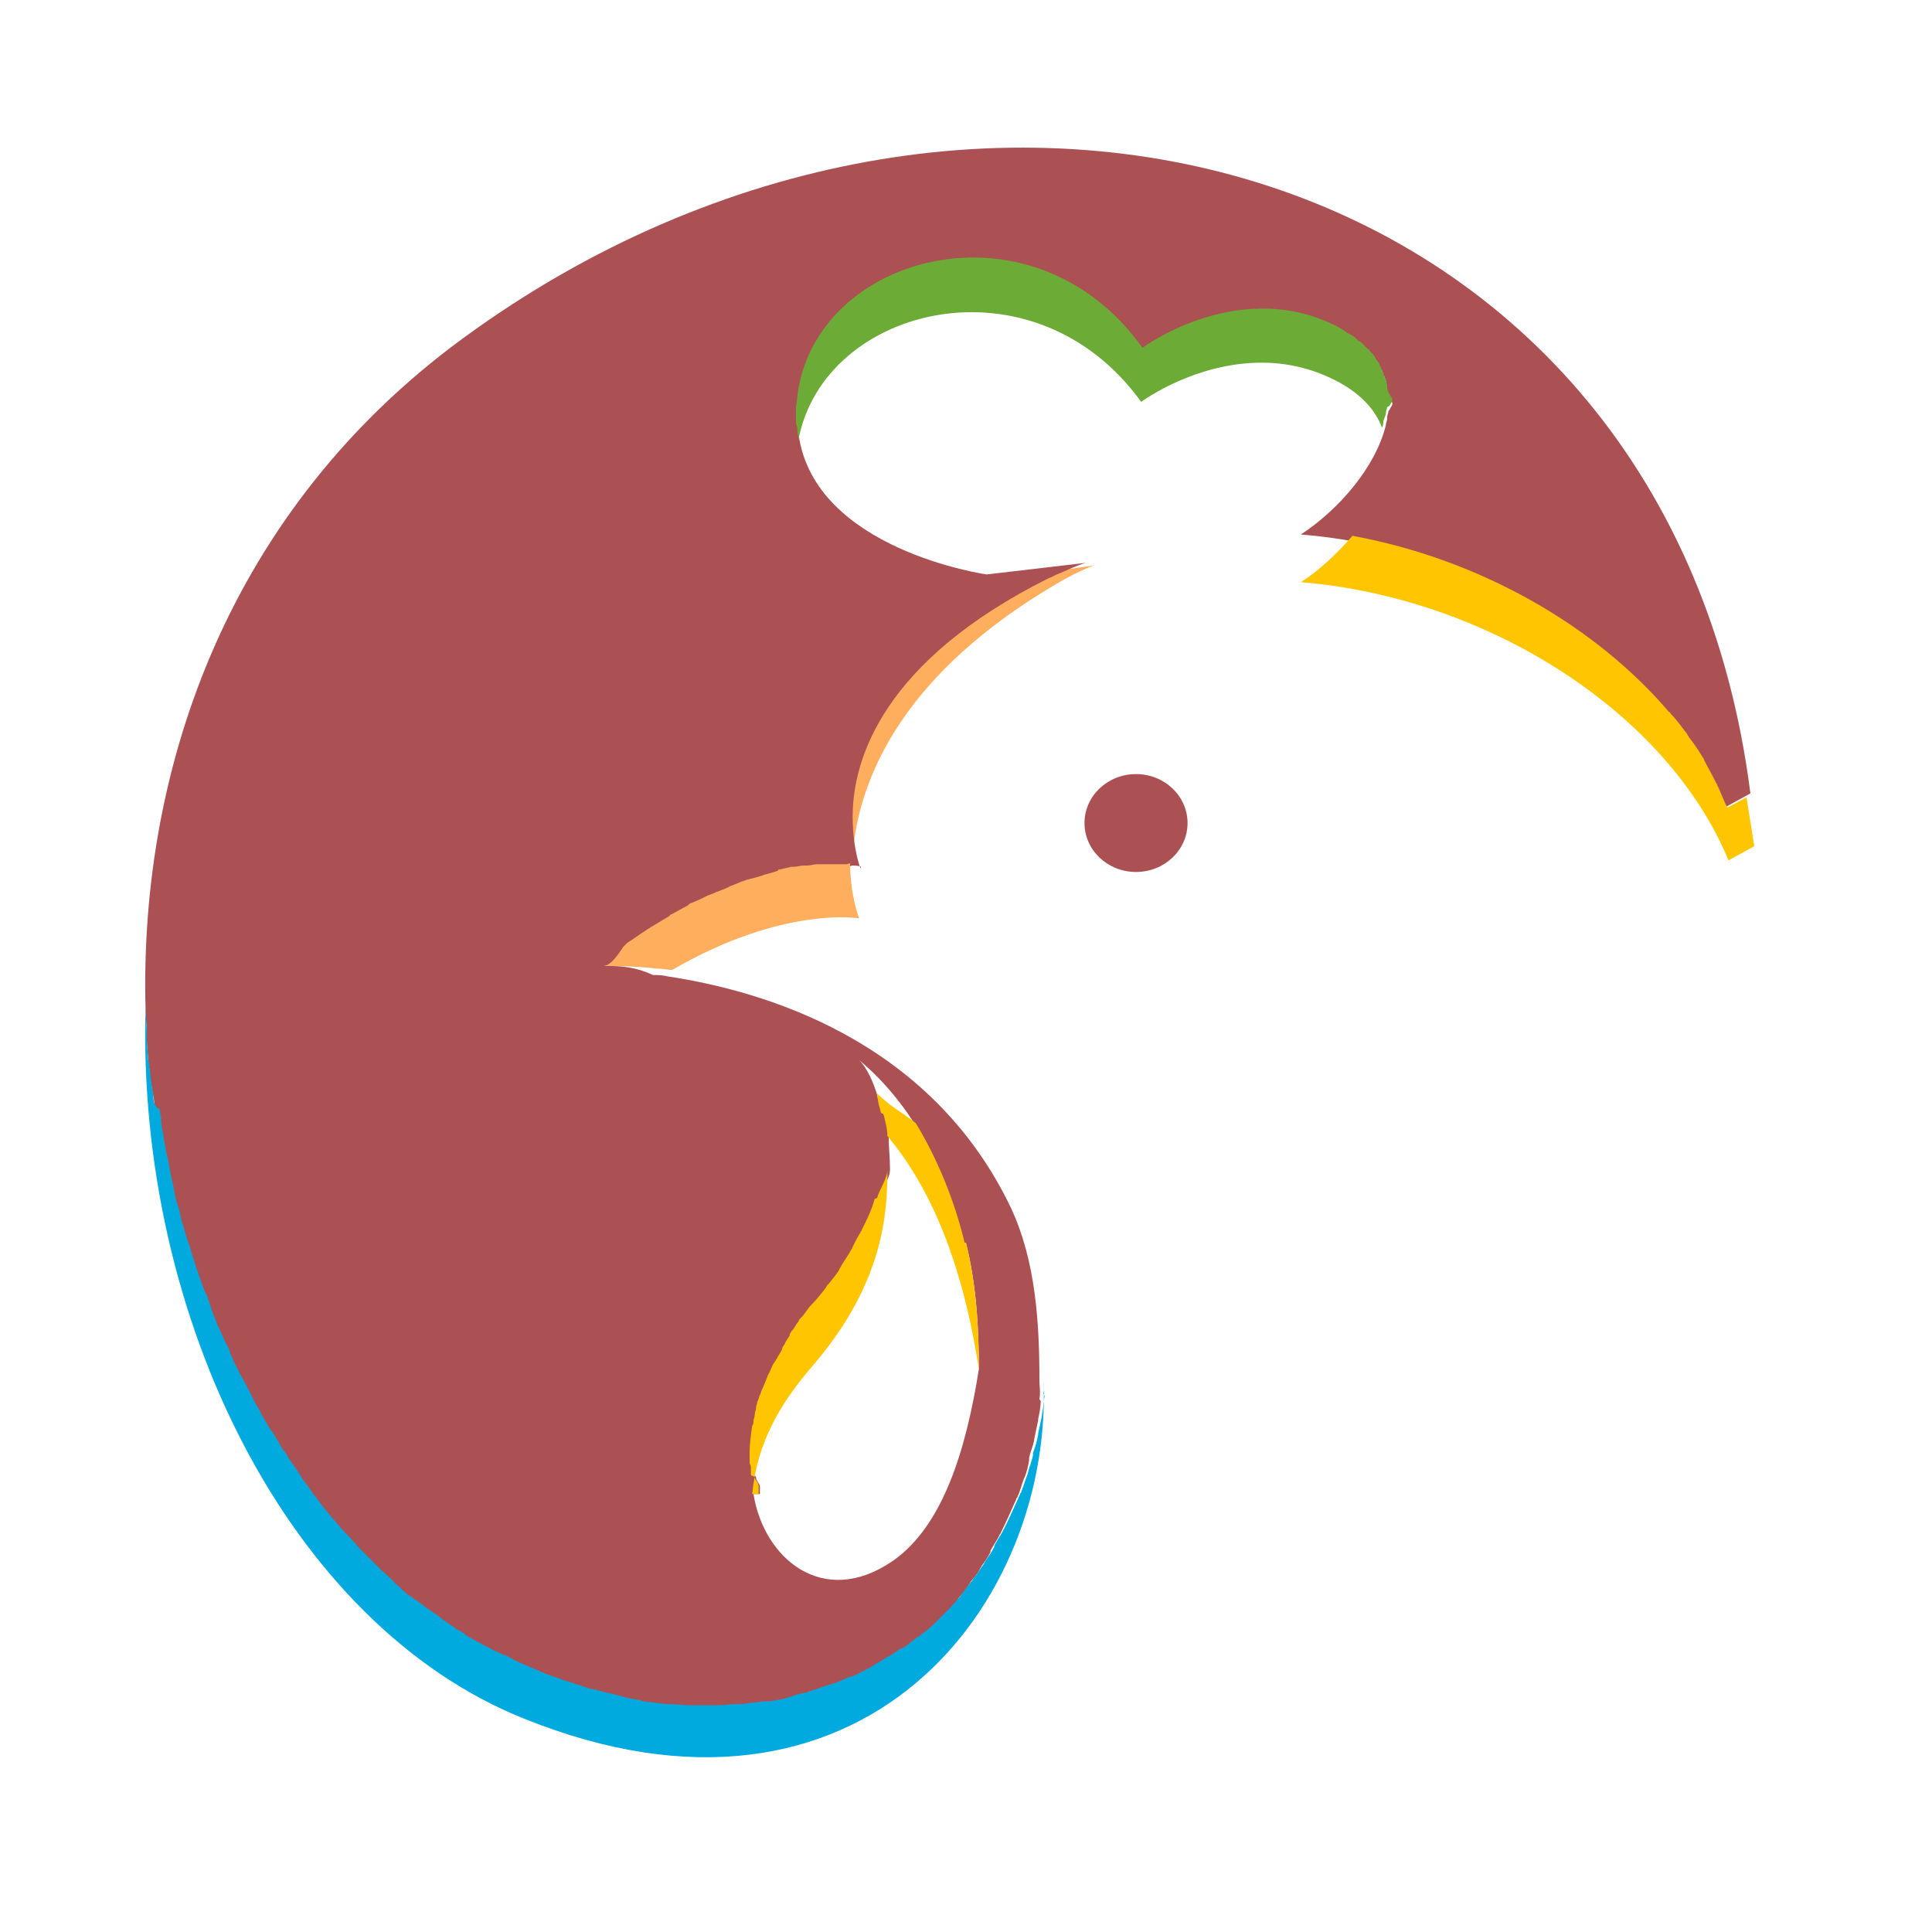 <?xml version="1.0" encoding="utf-8"?>
<!-- Generator: Adobe Illustrator 18.1.0, SVG Export Plug-In . SVG Version: 6.00 Build 0)  -->
<svg version="1.1" id="Layer_1" xmlns="http://www.w3.org/2000/svg" xmlns:xlink="http://www.w3.org/1999/xlink" x="0px" y="0px"
	 viewBox="0 0 150 150" enable-background="new 0 0 150 150" xml:space="preserve">
<g>
	<path fill="none" d="M63.8,130.9c0.1,0,0.2-0.1,0.3-0.1C64,130.8,63.9,130.9,63.8,130.9z"/>
	<path fill="none" d="M60.5,131.8c0.1,0,0.3-0.1,0.4-0.1C60.8,131.8,60.7,131.8,60.5,131.8z"/>
	<path fill="none" d="M62.3,131.4c0.1,0,0.2-0.1,0.3-0.1C62.5,131.3,62.4,131.4,62.3,131.4z"/>
	<path fill="none" d="M59,132.1c0.1,0,0.1,0,0.2,0C59.1,132.1,59.1,132.1,59,132.1z"/>
	<path fill="none" d="M65.4,130.3c0.1,0,0.2-0.1,0.3-0.1C65.6,130.2,65.5,130.2,65.4,130.3z"/>
	<path fill="none" d="M68.3,128.8c0.1-0.1,0.2-0.1,0.3-0.2C68.5,128.7,68.4,128.8,68.3,128.8z"/>
	<path fill="none" d="M66.9,129.6c0.1,0,0.1-0.1,0.2-0.1C67,129.5,66.9,129.6,66.9,129.6z"/>
	<path fill="none" d="M57,132.3c0.1,0,0.3,0,0.4,0C57.3,132.3,57.2,132.3,57,132.3z"/>
	<path fill="none" d="M47.1,131.4c0.1,0,0.3,0.1,0.4,0.1C47.4,131.4,47.3,131.4,47.1,131.4z"/>
	<path fill="none" d="M42.8,130.1c0.2,0.1,0.3,0.1,0.5,0.2C43.1,130.2,43,130.1,42.8,130.1z"/>
	<path fill="none" d="M38.8,128.4c0.2,0.1,0.3,0.2,0.5,0.2C39.1,128.6,39,128.5,38.8,128.4z"/>
	<path fill="none" d="M45.2,130.9c0.1,0,0.2,0,0.3,0.1C45.4,130.9,45.3,130.9,45.2,130.9z"/>
	<path fill="none" d="M53.3,132.3c0.1,0,0.3,0,0.4,0C53.6,132.3,53.5,132.3,53.3,132.3z"/>
	<path fill="none" d="M51.3,132.1c0.1,0,0.2,0,0.3,0C51.5,132.2,51.4,132.1,51.3,132.1z"/>
	<path fill="none" d="M49.4,131.8c0.1,0,0.3,0,0.4,0.1C49.6,131.9,49.5,131.9,49.4,131.8z"/>
	<path fill="none" d="M69.7,127.9C69.7,127.9,69.7,127.9,69.7,127.9C69.7,127.9,69.7,127.9,69.7,127.9z"/>
	<path fill="none" d="M75.3,122.6c0-0.1,0.1-0.1,0.1-0.2C75.4,122.5,75.3,122.6,75.3,122.6z"/>
	<path fill="none" d="M79.8,114.3C79.8,114.3,79.8,114.3,79.8,114.3C79.8,114.3,79.8,114.3,79.8,114.3z"/>
	<path fill="none" d="M80.9,109.8C80.9,109.8,80.9,109.8,80.9,109.8C80.9,109.8,80.9,109.8,80.9,109.8z"/>
	<path fill="none" d="M80.2,112.9c0-0.1,0-0.1,0-0.2C80.2,112.8,80.2,112.9,80.2,112.9z"/>
	<path fill="none" d="M80.6,111.4c0,0,0-0.1,0-0.1C80.6,111.3,80.6,111.3,80.6,111.4z"/>
	<path fill="none" d="M55.4,132.4c-0.1,0-0.1,0-0.2,0C55.3,132.3,55.4,132.4,55.4,132.4z"/>
	<path fill="none" d="M81.2,108.3c0-0.1,0-0.1,0-0.2C81.2,108.2,81.2,108.3,81.2,108.3z"/>
	<path fill="none" d="M73.4,124.8c-0.1,0.1-0.1,0.1-0.2,0.2C73.3,124.9,73.4,124.8,73.4,124.8z"/>
	<path fill="none" d="M79.2,115.9c0-0.1,0.1-0.1,0.1-0.2C79.2,115.7,79.2,115.8,79.2,115.9z"/>
	<path fill="none" d="M37.2,127.6c0.2,0.1,0.4,0.2,0.6,0.3C37.6,127.8,37.4,127.7,37.2,127.6z"/>
	<path fill="none" d="M74.4,123.8c0-0.1,0.1-0.1,0.1-0.2C74.5,123.6,74.4,123.7,74.4,123.8z"/>
	<path fill="none" d="M70.9,127.1c0.1-0.1,0.2-0.1,0.3-0.2C71.1,126.9,71,127,70.9,127.1z"/>
	<path fill="none" d="M72.2,126C72.2,125.9,72.3,125.9,72.2,126C72.3,125.9,72.2,125.9,72.2,126z"/>
	<path fill="none" d="M76.3,121.3c0-0.1,0.1-0.1,0.1-0.2C76.3,121.2,76.3,121.3,76.3,121.3z"/>
	<path fill="none" d="M77.9,118.7c0-0.1,0.1-0.1,0.1-0.2C77.9,118.5,77.9,118.6,77.9,118.7z"/>
	<path fill="none" d="M77.1,120C77.1,120,77.1,119.9,77.1,120C77.1,119.9,77.1,120,77.1,120z"/>
	<path fill="none" d="M12.4,88.4c0,0.2,0.1,0.4,0.1,0.7C12.5,88.9,12.4,88.7,12.4,88.4z"/>
	<path fill="none" d="M12.8,90.4c0,0.2,0.1,0.4,0.1,0.6C12.9,90.9,12.8,90.7,12.8,90.4z"/>
	<path fill="none" d="M15.7,100.7c0,0.1,0,0.1,0.1,0.2C15.8,100.8,15.7,100.8,15.7,100.7z"/>
	<path fill="none" d="M11.8,84.4c0,0.2,0.1,0.4,0.1,0.6C11.9,84.8,11.8,84.6,11.8,84.4z"/>
	<path fill="none" d="M13.2,92.5c0,0.2,0.1,0.4,0.1,0.6C13.3,92.9,13.3,92.7,13.2,92.5z"/>
	<path fill="none" d="M14.3,96.6c0,0.1,0.1,0.2,0.1,0.3C14.4,96.8,14.4,96.7,14.3,96.6z"/>
	<path fill="none" d="M13.7,94.5c0,0.2,0.1,0.3,0.1,0.5C13.8,94.8,13.8,94.6,13.7,94.5z"/>
	<path fill="none" d="M12.1,86.4c0,0.2,0.1,0.4,0.1,0.7C12.1,86.9,12.1,86.6,12.1,86.4z"/>
	<path fill="none" d="M11.6,82.4c0,0.2,0,0.4,0.1,0.6C11.6,82.7,11.6,82.6,11.6,82.4z"/>
	<path fill="none" d="M28.2,120.7c-0.1-0.1-0.3-0.3-0.4-0.4C27.9,120.4,28,120.6,28.2,120.7z"/>
	<path fill="none" d="M133.1,60.7c-0.3-0.6-0.6-1.1-0.9-1.7C132.5,59.6,132.9,60.1,133.1,60.7z"/>
	<path fill="none" d="M35.7,126.8c0.2,0.1,0.4,0.2,0.6,0.4C36.1,127,35.9,126.9,35.7,126.8z"/>
	<path fill="none" d="M132.1,58.8c-0.3-0.5-0.7-1.1-1.1-1.6C131.3,57.7,131.7,58.2,132.1,58.8z"/>
	<path fill="none" d="M11.4,80.3c0,0.1,0,0.3,0,0.4C11.5,80.6,11.5,80.5,11.4,80.3z"/>
	<path fill="none" d="M130.8,57c-0.4-0.5-0.8-1.1-1.3-1.6C130,55.9,130.4,56.4,130.8,57z"/>
	<path fill="none" d="M134.1,62.7c-0.3-0.6-0.5-1.2-0.8-1.8C133.5,61.5,133.8,62.1,134.1,62.7z"/>
	<path fill="none" d="M29,121.5c0.2,0.2,0.3,0.3,0.5,0.5C29.3,121.8,29.1,121.7,29,121.5z"/>
	<path fill="none" d="M30.2,122.7c0.2,0.2,0.4,0.3,0.5,0.5C30.6,123,30.4,122.8,30.2,122.7z"/>
	<path fill="none" d="M23.9,115.8c0.1,0.1,0.2,0.2,0.3,0.4C24.1,116.1,24,115.9,23.9,115.8z"/>
	<path fill="none" d="M26.5,119c0.1,0.1,0.2,0.2,0.3,0.3C26.7,119.2,26.6,119.1,26.5,119z"/>
	<path fill="none" d="M16.4,102.5c0.1,0.2,0.1,0.3,0.2,0.5C16.6,102.8,16.5,102.7,16.4,102.5z"/>
	<path fill="none" d="M34.3,125.8c0.2,0.1,0.4,0.3,0.6,0.4C34.7,126.1,34.5,126,34.3,125.8z"/>
	<path fill="none" d="M32.9,124.8c0.2,0.1,0.4,0.3,0.6,0.4C33.3,125.1,33.1,125,32.9,124.8z"/>
	<path fill="none" d="M31.6,123.8c0.2,0.1,0.4,0.3,0.6,0.4C31.9,124.1,31.7,123.9,31.6,123.8z"/>
	<path fill="none" d="M18,106c0.1,0.2,0.2,0.4,0.3,0.6C18.2,106.4,18.1,106.2,18,106z"/>
	<path fill="none" d="M17.2,104.3c0.1,0.2,0.2,0.4,0.3,0.6C17.4,104.7,17.3,104.5,17.2,104.3z"/>
	<path fill="none" d="M18.9,107.7c0.1,0.2,0.2,0.4,0.3,0.6C19.1,108.2,19,107.9,18.9,107.7z"/>
	<path fill="none" d="M19.8,109.4c0.1,0.2,0.2,0.4,0.3,0.6C20,109.8,19.9,109.6,19.8,109.4z"/>
	<path fill="none" d="M22.8,114.2c0.1,0.2,0.2,0.3,0.3,0.5C23,114.6,22.9,114.4,22.8,114.2z"/>
	<path fill="none" d="M21.7,112.7c0.1,0.2,0.2,0.4,0.4,0.6C22,113,21.8,112.8,21.7,112.7z"/>
	<path fill="none" d="M20.7,111c0.1,0.2,0.2,0.4,0.4,0.6C20.9,111.4,20.8,111.2,20.7,111z"/>
	<path fill="none" d="M60.7,104.8c0.1-0.1,0.1-0.3,0.2-0.4C60.9,104.5,60.8,104.7,60.7,104.8z"/>
	<path fill="none" d="M58.3,112.8c0-0.7,0.1-1.4,0.2-2.1C58.4,111.5,58.4,112.2,58.3,112.8z"/>
	<path fill="none" d="M107.7,31.6c0,0.2,0,0.3-0.1,0.5C107.6,31.9,107.7,31.7,107.7,31.6z"/>
	<path fill="none" d="M58.6,110.3c0-0.2,0.1-0.4,0.1-0.5C58.7,110,58.7,110.2,58.6,110.3z"/>
	<path fill="none" d="M107.6,32.1c0,0.2-0.1,0.3-0.1,0.5C107.5,32.4,107.6,32.2,107.6,32.1z"/>
	<path fill="none" d="M58.9,109.3c0-0.2,0.1-0.3,0.1-0.5C59,109,58.9,109.2,58.9,109.3z"/>
	<path fill="none" d="M59.6,107.1c0-0.1,0.1-0.2,0.1-0.3C59.7,106.9,59.6,107,59.6,107.1z"/>
	<path fill="none" d="M59.2,108.3c0-0.2,0.1-0.3,0.2-0.5C59.3,108,59.2,108.1,59.2,108.3z"/>
	<path fill="none" d="M107.7,31c0,0.1,0,0.3,0,0.4C107.7,31.3,107.7,31.2,107.7,31z"/>
	<path fill="none" d="M107.5,29.5c0,0.1,0.1,0.2,0.1,0.4C107.6,29.7,107.5,29.6,107.5,29.5z"/>
	<path fill="none" d="M107.4,29c0,0.1,0.1,0.2,0.1,0.3C107.4,29.2,107.4,29.1,107.4,29z"/>
	<path fill="none" d="M107.2,28.5c0,0.1,0.1,0.2,0.1,0.3C107.3,28.7,107.2,28.6,107.2,28.5z"/>
	<path fill="none" d="M107.7,30.5c0,0.1,0,0.3,0,0.4C107.7,30.8,107.7,30.7,107.7,30.5z"/>
	<path fill="none" d="M60.2,105.8c0.1-0.1,0.1-0.2,0.2-0.3C60.3,105.6,60.2,105.7,60.2,105.8z"/>
	<path fill="none" d="M107.6,30c0,0.1,0,0.3,0,0.4C107.7,30.3,107.6,30.1,107.6,30z"/>
	<path fill="none" d="M74.9,96.5c-1.3-5.5-3.9-10.6-8.1-14.1c0,0,0.8,1,1.4,2.8c1,0.6,2,1.4,2.9,2.1C72.8,90.1,74.1,93.3,74.9,96.5z
		"/>
	<path fill="none" d="M75.7,106.3c0.2-3.2-0.1-6.5-0.8-9.8C75.6,99.8,75.9,103.1,75.7,106.3z"/>
	<path fill="none" d="M58.4,114.6c0-0.2,0-0.4,0-0.6C58.3,114.1,58.4,114.4,58.4,114.6z"/>
	<path fill="none" d="M58.3,113.7c0-0.2,0-0.4,0-0.6C58.3,113.3,58.3,113.5,58.3,113.7z"/>
	<path fill="none" d="M106.9,28c0.1,0.1,0.1,0.2,0.2,0.3C107,28.2,107,28.1,106.9,28z"/>
	<path fill="none" d="M63.1,105.5c-2.8,3.3-4.2,6.7-4.6,9.9c0.9,5.8,5.4,9.2,10.7,5.5c3.9-2.7,6.3-8.3,6.7-14.6
		c-0.4-6.5-2.9-13.3-6.9-18c0,0,0,0,0,0c0,0.8-0.2,1.6-0.3,2.5C69.2,94.1,68.4,99.2,63.1,105.5z"/>
	<path fill="none" d="M58.5,115.4c0-0.2-0.1-0.4-0.1-0.7C58.4,115,58.4,115.2,58.5,115.4z"/>
	<path fill="none" d="M66.2,97.1c0-0.1,0.1-0.2,0.1-0.2C66.2,96.9,66.2,97,66.2,97.1z"/>
	<path fill="none" d="M68.5,86.7C68.5,86.7,68.5,86.6,68.5,86.7C68.5,86.6,68.5,86.7,68.5,86.7z"/>
	<path fill="none" d="M61.3,103.8c0.1-0.1,0.2-0.3,0.2-0.4C61.5,103.5,61.4,103.6,61.3,103.8z"/>
	<path fill="none" d="M62.1,102.7c0.1-0.1,0.2-0.2,0.2-0.3C62.2,102.5,62.1,102.6,62.1,102.7z"/>
	<path fill="none" d="M65.2,98.6c0-0.1,0.1-0.1,0.1-0.2C65.3,98.4,65.3,98.5,65.2,98.6z"/>
	<path fill="none" d="M67.9,93.2c0,0,0-0.1,0-0.1C67.9,93.1,67.9,93.1,67.9,93.2z"/>
	<path fill="none" d="M66.8,95.8c0-0.1,0.1-0.1,0.1-0.2C66.9,95.6,66.9,95.7,66.8,95.8z"/>
	<path fill="none" d="M64.2,100c0.1-0.1,0.2-0.2,0.3-0.4C64.4,99.8,64.3,99.9,64.2,100z"/>
	<path fill="none" d="M56.8,69c0.4-0.1,0.7-0.3,1-0.4C57.5,68.7,57.1,68.8,56.8,69z"/>
	<path fill="none" d="M53.7,70.4c0.4-0.2,0.9-0.4,1.3-0.6C54.6,69.9,54.2,70.1,53.7,70.4z"/>
	<path fill="none" d="M55.3,69.6c0.4-0.2,0.8-0.4,1.2-0.5C56.2,69.2,55.7,69.4,55.3,69.6z"/>
	<path fill="none" d="M58.1,68.5c0.4-0.1,0.7-0.2,1.1-0.3C58.8,68.2,58.4,68.4,58.1,68.5z"/>
	<path fill="none" d="M61.7,67.5c0.3-0.1,0.6-0.1,0.8-0.1C62.2,67.4,62,67.5,61.7,67.5z"/>
	<path fill="none" d="M60.7,67.7c0.3-0.1,0.5-0.1,0.8-0.2C61.2,67.6,60.9,67.7,60.7,67.7z"/>
	<path fill="none" d="M59.4,68c0.3-0.1,0.7-0.2,1-0.3C60.1,67.9,59.8,68,59.4,68z"/>
	<path fill="none" d="M48.8,73.5c0.5-0.4,1-0.7,1.5-1C49.8,72.8,49.3,73.1,48.8,73.5z"/>
	<path fill="none" d="M47.3,75C47.3,75,47.3,75,47.3,75C47.3,75,47.3,75,47.3,75z"/>
	<path fill="none" d="M52.1,71.3c0.5-0.3,0.9-0.5,1.3-0.7C53,70.8,52.6,71,52.1,71.3z"/>
	<path fill="none" d="M51.1,75.2C51.1,75.2,51,75.2,51.1,75.2C51,75.2,51.1,75.2,51.1,75.2z"/>
	<path fill="none" d="M106.6,27.6c0.1,0.1,0.1,0.2,0.2,0.3C106.7,27.7,106.6,27.7,106.6,27.6z"/>
	<path fill="none" d="M50.5,72.2c0.5-0.3,1-0.6,1.5-0.9C51.5,71.6,51,71.9,50.5,72.2z"/>
	<path fill="none" d="M46.9,74.9c0.5-0.4,1.1-0.8,1.6-1.2C48,74.1,47.4,74.5,46.9,74.9z"/>
	<path fill="none" d="M62.8,67.3c0.3,0,0.5-0.1,0.7-0.1C63.3,67.3,63,67.3,62.8,67.3z"/>
	<path fill="none" d="M104.7,25.9c0.1,0,0.1,0.1,0.2,0.1C104.8,26,104.8,25.9,104.7,25.9z"/>
	<path fill="none" d="M105.3,26.3c0.1,0.1,0.1,0.1,0.2,0.2C105.4,26.4,105.3,26.3,105.3,26.3z"/>
	<path fill="none" d="M61.9,33.2c0-0.2,0-0.4-0.1-0.6C61.9,32.8,61.9,33,61.9,33.2z"/>
	<path fill="none" d="M61.8,32.2c0-0.2,0-0.3,0-0.5C61.8,31.9,61.8,32.1,61.8,32.2z"/>
	<path fill="none" d="M105.8,26.7c0.1,0.1,0.1,0.1,0.2,0.2C105.9,26.8,105.8,26.8,105.8,26.7z"/>
	<path fill="none" d="M47,75C47,75,47,75,47,75C47,75,47,75,47,75z"/>
	<path fill="none" d="M106.2,27.1c0.1,0.1,0.1,0.2,0.2,0.2C106.3,27.3,106.3,27.2,106.2,27.1z"/>
	<path fill="none" d="M63.7,67.2c0.2,0,0.4,0,0.6,0C64.1,67.2,63.9,67.2,63.7,67.2z"/>
	<path fill="none" d="M65.7,67.2c0.1,0,0.3,0,0.4,0C66,67.2,65.9,67.2,65.7,67.2z"/>
	<path fill="none" d="M64.4,67.2c0.2,0,0.4,0,0.6,0C64.8,67.2,64.6,67.2,64.4,67.2z"/>
	<path fill="none" d="M65.1,67.2c0.2,0,0.3,0,0.5,0C65.5,67.2,65.3,67.2,65.1,67.2z"/>
	<path fill="#FEAE5C" d="M66.1,63.2c0,0.8,0.1,1.5,0.2,2.2c0.7-5.5,4.1-13.2,15.6-20c1-0.6,2-1.1,3-1.5l-2.7,0.4
		c-0.3,0.1-0.6,0.3-0.9,0.4C68.5,51.1,66.2,58.7,66.1,63.2z"/>
	<path fill="#AB5153" d="M130.8,57c0,0.1,0.1,0.1,0.1,0.2c0.4,0.5,0.7,1.1,1.1,1.6c0,0.1,0.1,0.2,0.1,0.2c0.3,0.5,0.7,1.1,0.9,1.7
		c0,0.1,0.1,0.1,0.1,0.2c0.3,0.6,0.6,1.2,0.8,1.8l2-1.1C129.6,12.1,75.7-2.9,35.9,26.3c-18,13.2-25.1,33.1-24.6,52
		c0,0.7,0.1,1.4,0.1,2.1c0,0.1,0,0.3,0,0.4c0,0.5,0.1,1.1,0.1,1.6c0,0.2,0,0.4,0.1,0.6c0,0.5,0.1,1,0.2,1.5c0,0.2,0.1,0.4,0.1,0.6
		c0.1,0.5,0.1,0.9,0.2,1.4c0,0.2,0.1,0.4,0.1,0.7c0.1,0.5,0.1,0.9,0.2,1.4c0,0.2,0.1,0.4,0.1,0.7c0.1,0.5,0.2,0.9,0.3,1.4
		c0,0.2,0.1,0.4,0.1,0.6c0.1,0.5,0.2,0.9,0.3,1.4c0,0.2,0.1,0.4,0.1,0.6c0.1,0.5,0.2,1,0.4,1.4c0,0.2,0.1,0.3,0.1,0.5
		c0.1,0.5,0.3,1.1,0.5,1.6c0,0.1,0.1,0.2,0.1,0.3c0.4,1.3,0.8,2.6,1.3,3.8c0,0.1,0,0.1,0.1,0.2c0.2,0.6,0.4,1.1,0.6,1.7
		c0.1,0.2,0.1,0.3,0.2,0.5c0.2,0.4,0.4,0.9,0.6,1.3c0.1,0.2,0.2,0.4,0.3,0.6c0.2,0.4,0.4,0.8,0.5,1.2c0.1,0.2,0.2,0.4,0.3,0.6
		c0.2,0.4,0.4,0.7,0.6,1.1c0.1,0.2,0.2,0.4,0.3,0.6c0.2,0.4,0.4,0.7,0.6,1.1c0.1,0.2,0.2,0.4,0.3,0.6c0.2,0.3,0.4,0.7,0.6,1
		c0.1,0.2,0.2,0.4,0.4,0.6c0.2,0.3,0.4,0.7,0.6,1c0.1,0.2,0.2,0.4,0.4,0.6c0.2,0.3,0.5,0.7,0.7,1c0.1,0.2,0.2,0.3,0.3,0.5
		c0.3,0.4,0.5,0.7,0.8,1.1c0.1,0.1,0.2,0.2,0.3,0.4c0.7,1,1.5,1.9,2.3,2.8c0.1,0.1,0.2,0.2,0.3,0.3c0.3,0.3,0.6,0.7,0.9,1
		c0.1,0.1,0.3,0.3,0.4,0.4c0.3,0.3,0.5,0.5,0.8,0.8c0.2,0.2,0.3,0.3,0.5,0.5c0.3,0.2,0.5,0.5,0.8,0.7c0.2,0.2,0.4,0.3,0.5,0.5
		c0.3,0.2,0.5,0.4,0.8,0.7c0.2,0.1,0.4,0.3,0.6,0.4c0.3,0.2,0.5,0.4,0.8,0.6c0.2,0.1,0.4,0.3,0.6,0.4c0.3,0.2,0.5,0.4,0.8,0.6
		c0.2,0.1,0.4,0.3,0.6,0.4c0.3,0.2,0.6,0.4,0.8,0.5c0.2,0.1,0.4,0.2,0.6,0.4c0.3,0.2,0.6,0.3,0.9,0.5c0.2,0.1,0.4,0.2,0.6,0.3
		c0.3,0.2,0.7,0.3,1,0.5c0.2,0.1,0.3,0.2,0.5,0.2c0.5,0.2,1,0.5,1.5,0.7c0.7,0.3,1.3,0.5,2,0.8c0.2,0.1,0.3,0.1,0.5,0.2
		c0.6,0.2,1.3,0.4,1.9,0.6c0.1,0,0.2,0,0.3,0.1c0.6,0.2,1.1,0.3,1.7,0.4c0.1,0,0.3,0.1,0.4,0.1c0.6,0.1,1.2,0.3,1.8,0.4
		c0.1,0,0.3,0,0.4,0.1c0.5,0.1,1,0.2,1.5,0.2c0.1,0,0.2,0,0.3,0c0.6,0.1,1.1,0.1,1.7,0.1c0.1,0,0.3,0,0.4,0c0.5,0,1,0,1.5,0
		c0.1,0,0.1,0,0.2,0c0.5,0,1.1,0,1.6-0.1c0.1,0,0.3,0,0.4,0c0.5,0,1-0.1,1.5-0.2c0.1,0,0.1,0,0.2,0c0.5-0.1,0.9-0.2,1.4-0.2
		c0.1,0,0.3-0.1,0.4-0.1c0.5-0.1,1-0.2,1.4-0.4c0.1,0,0.2-0.1,0.3-0.1c0.4-0.1,0.8-0.2,1.2-0.4c0.1,0,0.2-0.1,0.3-0.1
		c0.4-0.2,0.9-0.3,1.3-0.5c0.1,0,0.2-0.1,0.3-0.1c0.4-0.2,0.8-0.3,1.1-0.5c0.1,0,0.1-0.1,0.2-0.1c0.4-0.2,0.8-0.4,1.2-0.7
		c0.1-0.1,0.2-0.1,0.3-0.2c0.4-0.2,0.8-0.5,1.1-0.7c0,0,0,0,0.1,0c0.4-0.3,0.8-0.5,1.1-0.8c0.1-0.1,0.2-0.1,0.3-0.2
		c0.4-0.3,0.7-0.6,1.1-0.9c0,0,0.1-0.1,0.1-0.1c0.3-0.3,0.6-0.6,0.9-0.9c0.1-0.1,0.1-0.1,0.2-0.2c0.3-0.3,0.6-0.7,0.9-1
		c0-0.1,0.1-0.1,0.1-0.2c0.3-0.3,0.5-0.6,0.8-1c0-0.1,0.1-0.1,0.1-0.2c0.3-0.4,0.6-0.7,0.8-1.1c0-0.1,0.1-0.1,0.1-0.2
		c0.3-0.4,0.5-0.7,0.7-1.1c0,0,0,0,0-0.1c0.2-0.4,0.5-0.8,0.7-1.2c0-0.1,0.1-0.1,0.1-0.2c0.4-0.8,0.8-1.7,1.2-2.6
		c0-0.1,0.1-0.1,0.1-0.2c0.2-0.4,0.3-0.9,0.5-1.4c0,0,0,0,0,0c0.2-0.4,0.3-0.9,0.4-1.4c0-0.1,0-0.1,0-0.2c0.1-0.5,0.3-0.9,0.4-1.4
		c0,0,0-0.1,0-0.1c0.1-0.5,0.2-0.9,0.3-1.4c0,0,0,0,0-0.1c0.1-0.5,0.2-1,0.2-1.4c0-0.1-0.1-0.1-0.1-0.2c0.1-0.5,0-1,0-1.4
		c0,0,0,0,0,0c0-4.6-0.3-9.3-2.2-13.4c-6.3-13.2-19.4-16.9-26.7-18c-0.4-0.1-0.7-0.1-1-0.1c0,0,0,0-0.1,0C49.2,75,47.9,75,47.3,75
		c0,0,0,0,0,0c-0.1,0-0.2,0-0.3,0c0,0,0,0,0,0c-0.1,0-0.1,0-0.1,0c0.5,0,1.1-0.9,1.6-1.3c0.1-0.1,0.2-0.2,0.3-0.2
		c0.5-0.4,1-0.7,1.5-1c0.1-0.1,0.2-0.1,0.3-0.2c0.5-0.3,1-0.6,1.5-0.9c0,0,0.1,0,0.1-0.1c0.5-0.3,0.9-0.5,1.3-0.7
		c0.1-0.1,0.2-0.1,0.3-0.2c0.4-0.2,0.9-0.4,1.3-0.6c0.1-0.1,0.2-0.1,0.3-0.1c0.4-0.2,0.8-0.4,1.2-0.5c0.1,0,0.1-0.1,0.2-0.1
		c0.4-0.1,0.7-0.3,1-0.4c0.1,0,0.2-0.1,0.3-0.1c0.4-0.1,0.7-0.2,1.1-0.3c0.1,0,0.2-0.1,0.3-0.1c0.3-0.1,0.7-0.2,1-0.3
		c0.1,0,0.2,0,0.2-0.1c0.3-0.1,0.5-0.1,0.8-0.2c0.1,0,0.2,0,0.2,0c0.3-0.1,0.6-0.1,0.8-0.1c0.1,0,0.2,0,0.3,0c0.3,0,0.5-0.1,0.7-0.1
		c0.1,0,0.1,0,0.2,0c0.2,0,0.4,0,0.6,0c0.1,0,0.1,0,0.2,0c0.2,0,0.4,0,0.6,0c0.1,0,0.1,0,0.1,0c0.2,0,0.3,0,0.5,0
		c0,0,0.1-0.1,0.1-0.1c0.1,0,0.3-0.1,0.4-0.1c0,0-0.1,0-0.1,0v0c1,0,0.7,0.2,0.7,0.2s-0.6-1.5-0.6-4c0-4.5,2.4-12.1,15.2-18.5
		c0.3-0.1,0.6-0.3,0.9-0.4c0.7-0.3,1.3-0.6,2-0.8l-7.7,0.9c0,0-13.4-1.9-14.6-10.9c0-0.1,0-0.1,0-0.2c0-0.2,0-0.4-0.1-0.6
		c0-0.1,0-0.3,0-0.4c0-0.2,0-0.3,0-0.5c0-0.3,0-0.6,0.1-0.9c1.2-11.1,18.2-15.7,26.8-3.8c0,0,7.7-5.7,15.4-1.5
		c0.2,0.1,0.4,0.2,0.6,0.4c0.1,0,0.1,0.1,0.2,0.1c0.1,0.1,0.3,0.2,0.4,0.3c0.1,0.1,0.1,0.1,0.2,0.2c0.1,0.1,0.2,0.2,0.3,0.2
		c0.1,0.1,0.1,0.1,0.2,0.2c0.1,0.1,0.2,0.2,0.2,0.2c0.1,0.1,0.1,0.2,0.2,0.2c0.1,0.1,0.1,0.1,0.2,0.2c0.1,0.1,0.1,0.2,0.2,0.3
		c0,0.1,0.1,0.1,0.1,0.2c0.1,0.1,0.1,0.2,0.2,0.3c0,0.1,0.1,0.1,0.1,0.2c0,0.1,0.1,0.2,0.1,0.3c0,0.1,0.1,0.1,0.1,0.2
		c0,0.1,0.1,0.2,0.1,0.3c0,0.1,0,0.1,0,0.2c0,0.1,0.1,0.2,0.1,0.4c0,0.1,0,0.1,0,0.2c0,0.1,0,0.3,0,0.4c0,0,0.2,0.1,0.2,0.1
		c0,0.1,0.2,0.3,0.2,0.4c0,0,0,0.1,0,0.1c0,0.1-0.2,0.3-0.2,0.4c0,0-0.1,0.1-0.1,0.1c0,0.2-0.1,0.3-0.1,0.5c0,0,0,0,0,0.1
		c0,0.2-0.1,0.3-0.1,0.5c0,0,0,0,0,0c-0.8,3.3-3.7,6.6-6.6,8.5c11.3,0.9,22.1,6.5,28.6,14.2c0,0,0,0.1,0.1,0.1
		C130,55.9,130.4,56.4,130.8,57z M58.3,112.8c0-0.7,0.1-1.4,0.2-2.1c0-0.1,0-0.3,0.1-0.4c0-0.2,0.1-0.4,0.1-0.5
		c0-0.2,0.1-0.3,0.1-0.5c0-0.2,0.1-0.3,0.1-0.5c0.1-0.2,0.1-0.4,0.2-0.5c0-0.2,0.1-0.3,0.2-0.5c0.1-0.2,0.2-0.5,0.3-0.7
		c0-0.1,0.1-0.2,0.1-0.3c0.1-0.3,0.3-0.7,0.5-1c0.1-0.1,0.1-0.2,0.2-0.3c0.1-0.2,0.2-0.5,0.4-0.7c0.1-0.1,0.1-0.3,0.2-0.4
		c0.1-0.2,0.3-0.4,0.4-0.7c0.1-0.1,0.2-0.3,0.2-0.4c0.2-0.2,0.3-0.5,0.5-0.7c0.1-0.1,0.2-0.2,0.2-0.3c0.3-0.3,0.5-0.7,0.8-1
		c0.4-0.5,0.7-0.9,1.1-1.3c0.1-0.1,0.2-0.2,0.3-0.4c0.3-0.4,0.5-0.7,0.8-1.1c0-0.1,0.1-0.1,0.1-0.2c0.3-0.4,0.5-0.9,0.8-1.3
		c0-0.1,0.1-0.2,0.1-0.2c0.2-0.4,0.4-0.7,0.6-1.1c0-0.1,0.1-0.1,0.1-0.2c0.4-0.8,0.7-1.6,1-2.4c0,0,0.3-0.1,0.3-0.1
		c0.2-0.8,0.8-1.5,0.8-2.2c0,0,0,0,0,0c0-0.9-0.1-1.7-0.1-2.5c0-0.6-0.2-1.1-0.3-1.6c0,0-0.1-0.2-0.1-0.2C68.4,86,68.3,86,68.1,85
		c0,0,0,0,0,0c-0.6-2-1.4-2.7-1.4-2.7c4.2,3.5,6.8,8.7,8.1,14.2c0,0,0.2,0,0.2,0c0.8,3.2,1,6.6,1,9.8c0,0,0,0,0,0c0,0,0,0,0,0
		c-1,6.3-2.8,12.2-6.7,14.9c-5.4,3.7-10-0.2-10.8-5.2H59c0,0,0-0.6,0-0.6c0-0.2-0.3-0.4-0.3-0.7c0-0.1-0.1-0.1-0.2-0.2
		c0-0.2-0.1-0.4-0.1-0.6c0-0.1,0-0.2,0-0.2c0-0.2,0-0.4,0-0.6C58.3,113,58.3,112.9,58.3,112.8z"/>
	<path fill="#FEAE5C" d="M66.1,67c-0.1,0-0.3,0.1-0.4,0.1c0,0-0.1,0-0.1,0c-0.1,0-0.3,0-0.5,0c0,0-0.1,0-0.1,0c-0.2,0-0.4,0-0.6,0
		c0,0-0.1,0-0.2,0c-0.2,0-0.4,0-0.6,0c-0.1,0-0.1,0-0.2,0c-0.2,0-0.5,0.1-0.7,0.1c-0.1,0-0.2,0-0.3,0c-0.3,0-0.5,0.1-0.8,0.1
		c-0.1,0-0.2,0-0.2,0c-0.3,0.1-0.5,0.1-0.8,0.2c-0.1,0-0.2,0-0.2,0.1c-0.3,0.1-0.6,0.2-1,0.3c-0.1,0-0.2,0.1-0.3,0.1
		c-0.3,0.1-0.7,0.2-1.1,0.3c-0.1,0-0.2,0.1-0.3,0.1c-0.3,0.1-0.7,0.3-1,0.4c-0.1,0-0.1,0.1-0.2,0.1c-0.4,0.2-0.8,0.3-1.2,0.5
		c-0.1,0-0.2,0.1-0.3,0.1c-0.4,0.2-0.8,0.4-1.3,0.6c-0.1,0-0.2,0.1-0.3,0.2c-0.4,0.2-0.9,0.5-1.3,0.7c0,0-0.1,0-0.1,0.1
		c-0.5,0.3-1,0.6-1.5,0.9c-0.1,0.1-0.2,0.1-0.3,0.2c-0.5,0.3-1,0.7-1.5,1c-0.1,0.1-0.2,0.2-0.3,0.3C48,74.1,47.4,75,46.9,75
		c0,0,0,0,0.1,0c0,0,0,0,0,0c0.1,0,0.2,0,0.3,0c0,0,0,0,0,0c0.6,0,1.9,0,3.7,0.2c0,0,0,0,0.1,0c0.3,0,0.7,0.1,1,0.1c0,0,0,0,0.1,0
		c8.6-5,14.5-4,14.5-4S66,69.5,66,67v0C66,67,66.1,67,66.1,67z"/>
	<path fill="#FFC600" d="M76,106.3C76,106.3,76,106.3,76,106.3C76,106.3,76,106.3,76,106.3c0-3.2-0.2-6.5-1-9.8c0,0-0.1,0-0.1,0
		c-0.8-3.3-2.1-6.5-3.8-9.3c-1-0.8-2-1.3-3-2.3c0,0,0,0,0,0c0.1,1,0.2,1,0.3,1.5c0,0,0.2,0.1,0.2,0.1c0.1,0.5,0.3,1.1,0.3,1.7
		c0,0,0,0,0,0C73,93.1,75,99.8,76,106.3z"/>
	<path fill="#FFC600" d="M58.3,113.9c0,0.2,0,0.4,0,0.6c0,0.1,0.3,0.1,0.3,0.2c0,0.2,0.3,0.4,0.3,0.7c0,0,0,0.6,0,0.6h-0.5
		c0.4-4,2.1-7,4.9-10.2c5.3-6.3,5.6-11.6,5.6-15c0,0,0,0,0,0c0,0.7-0.6,1.5-0.8,2.2c0,0-0.2,0.1-0.2,0.1c-0.2,0.8-0.6,1.6-1,2.4
		c0,0.1-0.1,0.1-0.1,0.2c-0.2,0.3-0.4,0.7-0.6,1.1c0,0.1-0.1,0.2-0.1,0.2c-0.2,0.4-0.5,0.8-0.8,1.3c0,0.1-0.1,0.1-0.1,0.2
		c-0.2,0.4-0.5,0.7-0.8,1.1c-0.1,0.1-0.2,0.2-0.3,0.4c-0.3,0.4-0.7,0.9-1.1,1.3c-0.3,0.3-0.5,0.7-0.8,1c-0.1,0.1-0.2,0.2-0.2,0.3
		c-0.2,0.2-0.3,0.5-0.5,0.7c-0.1,0.1-0.2,0.3-0.2,0.4c-0.1,0.2-0.3,0.4-0.4,0.7c-0.1,0.1-0.2,0.3-0.2,0.4c-0.1,0.2-0.3,0.5-0.4,0.7
		c-0.1,0.1-0.1,0.2-0.2,0.3c-0.2,0.3-0.3,0.7-0.5,1c0,0.1-0.1,0.2-0.1,0.3c-0.1,0.2-0.2,0.5-0.3,0.7c-0.1,0.2-0.1,0.3-0.2,0.5
		c-0.1,0.2-0.1,0.4-0.2,0.5c0,0.2-0.1,0.3-0.1,0.5c0,0.2-0.1,0.3-0.1,0.5c0,0.2-0.1,0.4-0.1,0.5c0,0.1,0,0.3-0.1,0.4
		c-0.1,0.7-0.2,1.4-0.2,2.1c0,0.1,0,0.1,0,0.2c0,0.2,0,0.4,0,0.6C58.3,113.8,58.3,113.9,58.3,113.9z"/>
	<path fill="#FFC600" d="M134.1,62.7c-0.3-0.6-0.5-1.2-0.8-1.8c0-0.1-0.1-0.1-0.1-0.2c-0.3-0.6-0.6-1.1-0.9-1.7
		c0-0.1-0.1-0.2-0.1-0.2c-0.3-0.5-0.7-1.1-1.1-1.6c0-0.1-0.1-0.1-0.1-0.2c-0.4-0.5-0.8-1.1-1.3-1.6c0,0,0-0.1-0.1-0.1
		c-5.8-6.8-14.8-11.9-24.6-13.7c-1.2,1.4-2.6,2.7-4,3.6c14.6,1.2,28.5,10.2,33.2,21.6l2-1.1c-0.2-1.3-0.4-2.5-0.6-3.8L134.1,62.7z"
		/>
	<path fill="#00A9DE" d="M81,108.2c0,0.1,0.1,0.1,0.1,0.2c-0.1,0.5-0.1,1-0.2,1.4c0,0,0,0,0,0.1c-0.1,0.5-0.2,0.9-0.3,1.4
		c0,0,0,0.1,0,0.1c-0.1,0.5-0.2,0.9-0.4,1.4c0,0.1,0,0.1,0,0.2c-0.1,0.5-0.3,0.9-0.4,1.4c0,0,0,0,0,0c-0.2,0.5-0.3,0.9-0.5,1.4
		c0,0.1-0.1,0.1-0.1,0.2c-0.4,0.9-0.8,1.8-1.2,2.6c0,0.1-0.1,0.1-0.1,0.2c-0.2,0.4-0.5,0.8-0.7,1.2c0,0,0,0,0,0.1
		c-0.2,0.4-0.5,0.8-0.7,1.1c0,0.1-0.1,0.1-0.1,0.2c-0.3,0.4-0.5,0.8-0.8,1.1c0,0.1-0.1,0.1-0.1,0.2c-0.3,0.3-0.5,0.7-0.8,1
		c0,0.1-0.1,0.1-0.1,0.2c-0.3,0.3-0.6,0.7-0.9,1c-0.1,0.1-0.1,0.1-0.2,0.2c-0.3,0.3-0.6,0.6-0.9,0.9c0,0-0.1,0.1-0.1,0.1
		c-0.3,0.3-0.7,0.6-1.1,0.9c-0.1,0.1-0.2,0.1-0.3,0.2c-0.4,0.3-0.7,0.6-1.1,0.8c0,0,0,0-0.1,0c-0.4,0.3-0.7,0.5-1.1,0.7
		c-0.1,0.1-0.2,0.1-0.3,0.2c-0.4,0.2-0.8,0.5-1.2,0.7c-0.1,0-0.1,0.1-0.2,0.1c-0.4,0.2-0.7,0.4-1.1,0.5c-0.1,0-0.2,0.1-0.3,0.1
		c-0.4,0.2-0.9,0.4-1.3,0.5c-0.1,0-0.2,0.1-0.3,0.1c-0.4,0.1-0.8,0.3-1.2,0.4c-0.1,0-0.2,0.1-0.3,0.1c-0.5,0.1-0.9,0.2-1.4,0.4
		c-0.1,0-0.3,0.1-0.4,0.1c-0.5,0.1-0.9,0.2-1.4,0.2c-0.1,0-0.1,0-0.2,0c-0.5,0.1-1,0.1-1.5,0.2c-0.1,0-0.3,0-0.4,0
		c-0.5,0-1.1,0.1-1.6,0.1c-0.1,0-0.1,0-0.2,0c-0.5,0-1,0-1.5,0c-0.1,0-0.3,0-0.4,0c-0.6,0-1.1-0.1-1.7-0.1c-0.1,0-0.2,0-0.3,0
		c-0.5-0.1-1-0.1-1.5-0.2c-0.1,0-0.3,0-0.4-0.1c-0.6-0.1-1.2-0.2-1.8-0.4c-0.1,0-0.3-0.1-0.4-0.1c-0.6-0.1-1.1-0.3-1.7-0.4
		c-0.1,0-0.2,0-0.3-0.1c-0.6-0.2-1.3-0.4-1.9-0.6c-0.2-0.1-0.3-0.1-0.5-0.2c-0.7-0.2-1.3-0.5-2-0.8c-0.5-0.2-1-0.4-1.5-0.7
		c-0.2-0.1-0.3-0.2-0.5-0.2c-0.3-0.2-0.7-0.3-1-0.5c-0.2-0.1-0.4-0.2-0.6-0.3c-0.3-0.2-0.6-0.3-0.9-0.5c-0.2-0.1-0.4-0.2-0.6-0.4
		c-0.3-0.2-0.6-0.3-0.8-0.5c-0.2-0.1-0.4-0.3-0.6-0.4c-0.3-0.2-0.5-0.4-0.8-0.6c-0.2-0.1-0.4-0.3-0.6-0.4c-0.3-0.2-0.5-0.4-0.8-0.6
		c-0.2-0.1-0.4-0.3-0.6-0.4c-0.3-0.2-0.5-0.4-0.8-0.7c-0.2-0.2-0.4-0.3-0.5-0.5c-0.3-0.2-0.5-0.5-0.8-0.7c-0.2-0.2-0.3-0.3-0.5-0.5
		c-0.3-0.3-0.5-0.5-0.8-0.8c-0.1-0.1-0.3-0.3-0.4-0.4c-0.3-0.3-0.6-0.7-0.9-1c-0.1-0.1-0.2-0.2-0.3-0.3c-0.8-0.9-1.6-1.8-2.3-2.8
		c-0.1-0.1-0.2-0.2-0.3-0.4c-0.3-0.4-0.5-0.7-0.8-1.1c-0.1-0.2-0.2-0.3-0.3-0.5c-0.2-0.3-0.5-0.7-0.7-1c-0.1-0.2-0.2-0.4-0.4-0.6
		c-0.2-0.3-0.4-0.7-0.6-1c-0.1-0.2-0.2-0.4-0.4-0.6c-0.2-0.3-0.4-0.7-0.6-1c-0.1-0.2-0.2-0.4-0.3-0.6c-0.2-0.3-0.4-0.7-0.6-1.1
		c-0.1-0.2-0.2-0.4-0.3-0.6c-0.2-0.4-0.4-0.7-0.6-1.1c-0.1-0.2-0.2-0.4-0.3-0.6c-0.2-0.4-0.4-0.8-0.5-1.2c-0.1-0.2-0.2-0.4-0.3-0.6
		c-0.2-0.4-0.4-0.9-0.6-1.3c-0.1-0.2-0.1-0.3-0.2-0.5c-0.2-0.5-0.4-1.1-0.6-1.7c0-0.1,0-0.1-0.1-0.2c-0.5-1.2-0.9-2.5-1.3-3.8
		c0-0.1-0.1-0.2-0.1-0.3c-0.2-0.5-0.3-1.1-0.5-1.6c0-0.2-0.1-0.3-0.1-0.5c-0.1-0.5-0.3-1-0.4-1.4c0-0.2-0.1-0.4-0.1-0.6
		c-0.1-0.5-0.2-0.9-0.3-1.4c0-0.2-0.1-0.4-0.1-0.6c-0.1-0.4-0.2-0.9-0.3-1.4c0-0.2-0.1-0.4-0.1-0.7c-0.1-0.5-0.2-0.9-0.2-1.4
		c0-0.2-0.1-0.4-0.1-0.7C12,86,11.9,85.5,11.9,85c0-0.2-0.1-0.4-0.1-0.6c-0.1-0.5-0.1-1-0.2-1.5c0-0.2,0-0.4-0.1-0.6
		c0-0.5-0.1-1.1-0.1-1.6c0-0.1,0-0.3,0-0.4c0-0.7-0.1-1.4-0.1-2.1c0,0,0,0,0,0c-0.7,24.2,11.2,47.9,29.3,55.2
		c26.4,10.7,41.4-9,40.4-26.7c0,0,0,0,0,0C81,107.2,81.1,107.7,81,108.2z"/>
	<path fill="#6CAB36" d="M107.6,32.1C107.6,32.1,107.6,32,107.6,32.1c0-0.2,0.1-0.4,0.1-0.5c0,0,0.2-0.1,0.2-0.1
		c0-0.1,0.2-0.3,0.2-0.4c0,0,0-0.1,0-0.1c0-0.1-0.2-0.3-0.2-0.4c0,0-0.1-0.1-0.1-0.1c0-0.1-0.1-0.3-0.1-0.4c0-0.1,0-0.1,0-0.2
		c0-0.1-0.1-0.2-0.1-0.4c0-0.1,0-0.1-0.1-0.2c0-0.1-0.1-0.2-0.1-0.3c0-0.1,0-0.1-0.1-0.2c0-0.1-0.1-0.2-0.1-0.3
		c0-0.1-0.1-0.1-0.1-0.2c0-0.1-0.1-0.2-0.2-0.3c0-0.1-0.1-0.1-0.1-0.2c-0.1-0.1-0.1-0.2-0.2-0.3c-0.1-0.1-0.1-0.1-0.2-0.2
		c-0.1-0.1-0.1-0.2-0.2-0.2c-0.1-0.1-0.2-0.2-0.2-0.2c-0.1-0.1-0.1-0.1-0.2-0.2c-0.1-0.1-0.2-0.2-0.3-0.2c-0.1-0.1-0.1-0.1-0.2-0.2
		c-0.1-0.1-0.2-0.2-0.4-0.3c-0.1,0-0.1-0.1-0.2-0.1c-0.2-0.1-0.4-0.3-0.6-0.4C96.4,21.3,88.7,27,88.7,27
		c-8.5-11.9-25.5-7.3-26.8,3.8c0,0.3-0.1,0.6-0.1,0.9c0,0.2,0,0.3,0,0.5c0,0.1,0,0.3,0,0.4c0,0.2,0,0.4,0.1,0.6c0,0.1,0,0.1,0,0.2
		c0,0.2,0.1,0.5,0.1,0.7c2-10.4,18.3-14.4,26.6-2.9c0,0,7.7-5.7,15.4-1.5c1.8,1,2.8,2.2,3.3,3.5c0.1-0.2,0.1-0.3,0.1-0.5
		c0,0,0,0,0,0C107.5,32.4,107.6,32.2,107.6,32.1z"/>
	
		<radialGradient id="SVGID_1_" cx="-24.048" cy="7.334" r="100.852" gradientTransform="matrix(1.056 0 0 0.998 17.505 -0.817)" gradientUnits="userSpaceOnUse">
		<stop  offset="0" style="stop-color:#FD4F57"/>
		<stop  offset="1" style="stop-color:#AB5153"/>
	</radialGradient>
	<ellipse fill="url(#SVGID_1_)" cx="88.2" cy="63.9" rx="4" ry="3.8"/>
</g>
</svg>
